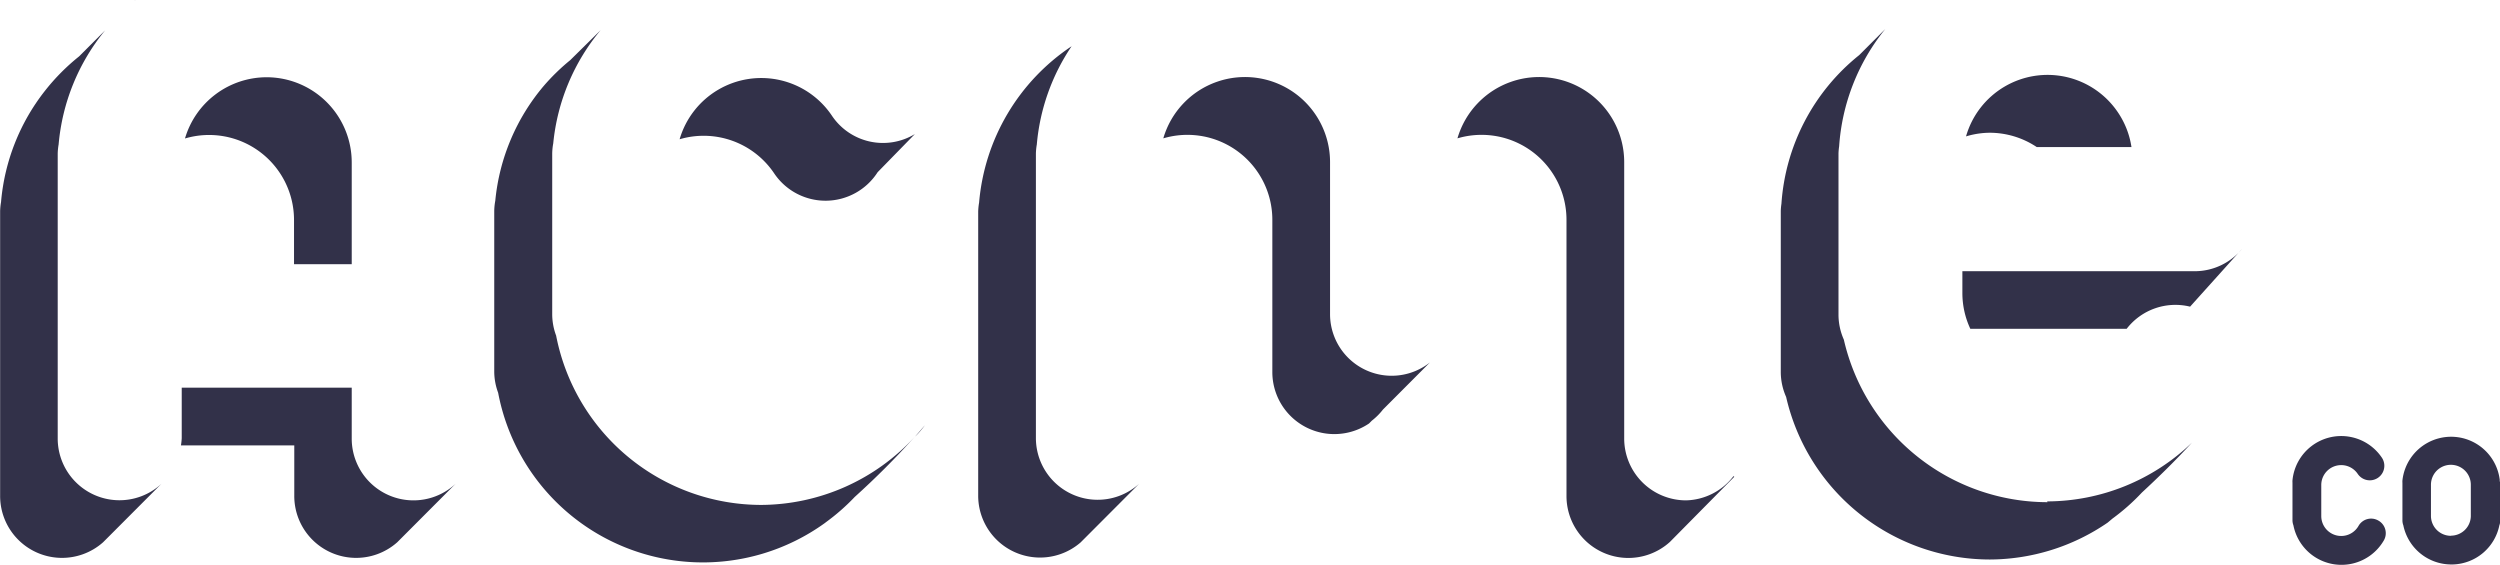 <svg xmlns="http://www.w3.org/2000/svg" viewBox="0 0 191.91 43.35"><defs><style>.a{fill:#323149;}</style></defs><title>Trivia</title><path class="a" d="M2416.62,144.32a1.11,1.11,0,0,0-1.52.41,1.53,1.53,0,0,1-2.86-.76v-2.38h0a1.53,1.53,0,0,1,2.8-.85,1.11,1.11,0,1,0,1.85-1.25,3.76,3.76,0,0,0-6.86,1.74,1.11,1.11,0,0,0,0,.18v2.9a1.1,1.1,0,0,0,.07.37,3.76,3.76,0,0,0,6.94,1.17A1.11,1.11,0,0,0,2416.62,144.32Z" transform="translate(-2234.05 -104.36)"/><path class="a" d="M2425.94,141.3v0s0-.07,0-0.11a3.76,3.76,0,0,0-7.47.05,1.1,1.1,0,0,0,0,.18v2.9a1.1,1.1,0,0,0,.07.37,3.76,3.76,0,0,0,3.69,3h0.11a3.75,3.75,0,0,0,3.57-3,1.1,1.1,0,0,0,.07-0.39v-2.9S2425.95,141.33,2425.94,141.3Zm-3.75,4.19h-0.05a1.53,1.53,0,0,1-1.48-1.53v-2.39a1.53,1.53,0,1,1,3.06,0V144A1.53,1.53,0,0,1,2422.19,145.48Z" transform="translate(-2234.05 -104.36)"/><path class="a" d="M2322,141h0l-0.15.18Z" transform="translate(-2234.05 -104.36)"/><path class="a" d="M2363.48,142.77a4.75,4.75,0,0,1-4.75-4.76V116.82a6.53,6.53,0,0,0-12.8-1.84,6.52,6.52,0,0,1,8.37,6.27v21.19a4.75,4.75,0,0,0,7.94,3.52l0,0,4.94-5-0.06-.05A4.73,4.73,0,0,1,2363.48,142.77Z" transform="translate(-2234.05 -104.36)"/><path class="a" d="M2336.15,128.5V116.82a6.53,6.53,0,0,0-12.8-1.84,6.52,6.52,0,0,1,8.37,6.27v11.68a4.76,4.76,0,0,0,7.42,3.94l0,0,0.22-.22a4.77,4.77,0,0,0,.85-0.85l3.61-3.62A4.73,4.73,0,0,1,2336.15,128.5Z" transform="translate(-2234.05 -104.36)"/><path class="a" d="M2313.57,138V116.14a4.73,4.73,0,0,1,.07-0.69,15.94,15.94,0,0,1,2.67-7.54,16.05,16.05,0,0,0-7.1,12,4.73,4.73,0,0,0-.07.69v21.87A4.75,4.75,0,0,0,2317,146h0l0.06-.06,0.31-.31,4.12-4.13A4.74,4.74,0,0,1,2313.57,138Z" transform="translate(-2234.05 -104.36)"/><path class="a" d="M2305.14,136.95l0,0-0.1.12Z" transform="translate(-2234.05 -104.36)"/><path class="a" d="M2292.49,143.12a16.06,16.06,0,0,1-15.75-13,4.71,4.71,0,0,1-.3-1.6V116.14a4.73,4.73,0,0,1,.08-0.78,16,16,0,0,1,3.64-8.69l-2.34,2.31a16.17,16.17,0,0,0-2,1.94h0a16,16,0,0,0-3.75,8.85,4.73,4.73,0,0,0-.08.78v12.36a4.71,4.71,0,0,0,.3,1.6,16,16,0,0,0,25.08,10h0l0.09-.07a16.1,16.1,0,0,0,2.2-1.93,62.28,62.28,0,0,0,4.61-4.62A16.1,16.1,0,0,1,2292.49,143.12Z" transform="translate(-2234.05 -104.36)"/><path class="a" d="M2305.36,136.64l0,0.07Z" transform="translate(-2234.05 -104.36)"/><path class="a" d="M2306,112.89h0l0,0.05Z" transform="translate(-2234.05 -104.36)"/><path class="a" d="M2297.91,113.24a6.53,6.53,0,0,0-11.69,1.81,6.52,6.52,0,0,1,7.26,2.62,4.75,4.75,0,0,0,7.94-.09l2.86-2.93A4.72,4.72,0,0,1,2297.91,113.24Z" transform="translate(-2234.05 -104.36)"/><path class="a" d="M2254.52,110.29a6.54,6.54,0,0,0-6.27,4.7,6.52,6.52,0,0,1,8.37,6.27v3.38h4.43v-7.8A6.54,6.54,0,0,0,2254.52,110.29Z" transform="translate(-2234.05 -104.36)"/><path class="a" d="M2244.43,104.36l-0.08.08,0.09-.08h0Z" transform="translate(-2234.05 -104.36)"/><path class="a" d="M2269.47,141h0l-0.15.18Z" transform="translate(-2234.05 -104.36)"/><path class="a" d="M2238.48,138V116.14a4.73,4.73,0,0,1,.07-0.69,16,16,0,0,1,3.57-8.76l-2,2a16.17,16.17,0,0,0-2.61,2.63h0a16,16,0,0,0-3.38,8.55,4.7,4.7,0,0,0-.07.69v21.87a4.75,4.75,0,0,0,7.9,3.56h0l0.06-.06,0.31-.31,4.12-4.13A4.74,4.74,0,0,1,2238.48,138Z" transform="translate(-2234.05 -104.36)"/><path class="a" d="M2261.05,138v-3.88H2248V138a4.69,4.69,0,0,1-.06.55h8.7v3.88a4.75,4.75,0,0,0,7.9,3.56h0l0.06-.06,0.31-.31,4.12-4.13A4.74,4.74,0,0,1,2261.05,138Z" transform="translate(-2234.05 -104.36)"/><path class="a" d="M2246.89,141h0l-0.15.18Z" transform="translate(-2234.05 -104.36)"/><path class="a" d="M2402.51,125.18h-17.82v1.68a6.48,6.48,0,0,0,.61,2.74h12a4.73,4.73,0,0,1,4.87-1.7l4-4.45v0A4.72,4.72,0,0,1,2402.51,125.18Z" transform="translate(-2234.05 -104.36)"/><path class="a" d="M2396.64,113a6.51,6.51,0,0,0-11.67,1.83,6.45,6.45,0,0,1,1.82-.28,6.52,6.52,0,0,1,3.61,1.1h7.27A6.46,6.46,0,0,0,2396.64,113Z" transform="translate(-2234.05 -104.36)"/><path class="a" d="M2391.22,142.91a16.06,16.06,0,0,1-15.63-12.48,4.73,4.73,0,0,1-.41-1.92V116.14a4.69,4.69,0,0,1,.05-0.55,16,16,0,0,1,3.54-9l-2,2A16,16,0,0,0,2370.8,120a4.74,4.74,0,0,0-.05.55v12.36a4.73,4.73,0,0,0,.41,1.92,16.06,16.06,0,0,0,15.63,12.48h0a16.06,16.06,0,0,0,9.05-2.83v0l0.37-.31a16.1,16.1,0,0,0,2.26-2c1.16-1.07,2.54-2.41,3.84-3.83a16.09,16.09,0,0,1-11.11,4.51h0Z" transform="translate(-2234.05 -104.36)"/><path class="a" d="M2269.31,141.21l-0.3.3Z" transform="translate(-2234.05 -104.36)"/><path class="a" d="M2246.73,141.21l-0.3.3Z" transform="translate(-2234.05 -104.36)"/><path class="a" d="M2321.82,141.21l-0.3.3Z" transform="translate(-2234.05 -104.36)"/><path class="a" d="M2305.31,136.71l-0.16.21Z" transform="translate(-2234.05 -104.36)"/><path class="a" d="M2305.05,137c-0.25.3-.5,0.59-0.76,0.88Q2304.69,137.5,2305.05,137Z" transform="translate(-2234.05 -104.36)"/></svg>